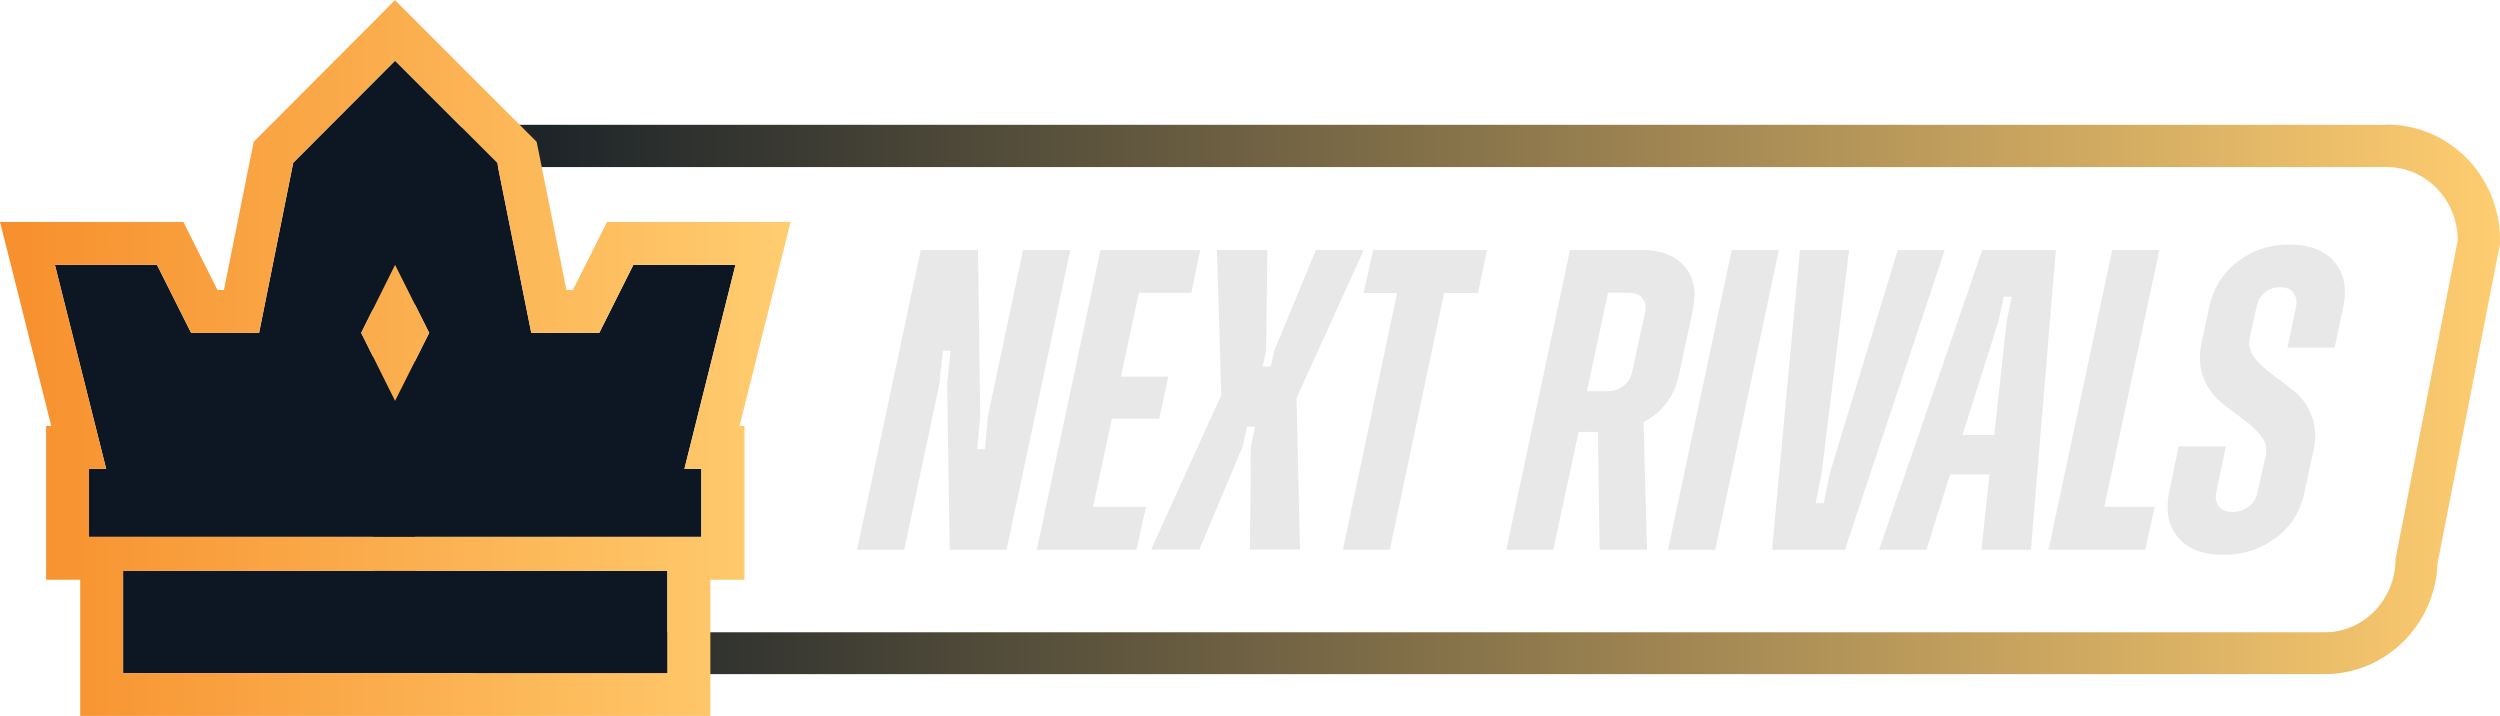 <?xml version="1.0" encoding="UTF-8"?>
<svg id="Layer_2" data-name="Layer 2" xmlns="http://www.w3.org/2000/svg" xmlns:xlink="http://www.w3.org/1999/xlink" viewBox="0 0 116.56 33.38">
  <defs>
    <style>
      .cls-1 {
        fill: url(#linear-gradient);
      }

      .cls-1, .cls-2, .cls-3, .cls-4 {
        stroke-width: 0px;
      }

      .cls-2 {
        fill: url(#linear-gradient-2);
      }

      .cls-3 {
        fill: #0d1724;
      }

      .cls-4 {
        fill: #e8e8e8;
      }
    </style>
    <linearGradient id="linear-gradient" x1="17.38" y1="18.63" x2="116.56" y2="18.63" gradientUnits="userSpaceOnUse">
      <stop offset="0" stop-color="#0a1623"/>
      <stop offset="1" stop-color="#ffcd70"/>
    </linearGradient>
    <linearGradient id="linear-gradient-2" x1="0" y1="16.69" x2="36.86" y2="16.69" gradientUnits="userSpaceOnUse">
      <stop offset="0" stop-color="#f78f2c"/>
      <stop offset="1" stop-color="#ffcd70"/>
    </linearGradient>
  </defs>
  <g id="Layer_1-2" data-name="Layer 1">
    <g>
      <g>
        <path class="cls-1" d="m111.29,7.79c1.82,0,3.3,1.53,3.3,3.42l-2.9,14.85c0,1.89-1.48,3.42-3.3,3.42H22.65c-1.82,0-3.3-1.53-3.3-3.42v-14.85c0-1.89,1.48-3.42,3.3-3.42h88.64m0-1.97H22.65c-2.9,0-5.27,2.42-5.27,5.38v14.85c0,2.97,2.36,5.38,5.27,5.38h85.74c2.84,0,5.16-2.3,5.26-5.17l2.87-14.69.04-.19v-.19c0-2.97-2.36-5.38-5.27-5.38h0Z"/>
        <g>
          <path class="cls-3" d="m5.74,26.62h25.38v4.76H5.74v-4.76Zm28.55-14.27h-4.76l-1.59,3.17h-3.17l-1.59-7.93-4.76-4.76-4.75,4.76-1.59,7.93h-3.17l-1.59-3.17H2.56l2.39,9.51h-.8v3.17h28.55v-3.17h-.79l2.38-9.51Zm-15.87,0l1.59,3.17-1.59,3.17-1.58-3.17,1.58-3.17Z"/>
          <path class="cls-2" d="m18.42,2.83l4.76,4.76,1.59,7.93h3.17l1.59-3.17h4.76l-2.38,9.51h.79v3.17H4.15v-3.17h.8l-2.39-9.51h4.76l1.59,3.17h3.17l1.59-7.93,4.75-4.76m0,15.86l1.59-3.17-1.59-3.17-1.58,3.17,1.58,3.17m12.69,7.93v4.76H5.74v-4.76h25.38M18.42,0l-1.41,1.42-4.75,4.76-.43.43-.12.59-1.27,6.32h-.3l-1.04-2.07-.55-1.1H0l.63,2.49,1.76,7.02h-.24v7.17h1.59v6.35h29.38v-6.35h1.59v-7.17h-.23l1.76-7.02.62-2.49h-8.56l-.55,1.1-1.04,2.07h-.3l-1.27-6.32-.12-.59-.43-.43-4.76-4.76-1.42-1.42h0Z"/>
        </g>
      </g>
      <g>
        <path class="cls-4" d="m39.96,25.63l2.97-13.97h2.67l.1,7.74-.14,1.54h.36l.14-1.54,1.64-7.74h2.2l-2.97,13.97h-2.65l-.12-7.74.16-1.54h-.36l-.16,1.54-1.64,7.74h-2.2Z"/>
        <path class="cls-4" d="m55.56,13.65h-2.46l-.84,3.91h2.21l-.42,1.96h-2.21l-.88,4.11h2.47l-.44,2h-4.65l2.97-13.97h4.65l-.42,2Z"/>
        <path class="cls-4" d="m63.58,11.66l-3.13,6.9.16,7.06h-2.33l.04-4.81.2-.92h-.38l-.2.92-2.02,4.81h-2.25l3.27-7.2-.2-6.76h2.35l-.06,4.69-.16.74h.38l.16-.74,1.94-4.69h2.24Z"/>
        <path class="cls-4" d="m69.33,11.66l-.42,2h-1.58l-2.53,11.97h-2.19l2.53-11.97h-1.56l.44-2h5.31Z"/>
        <path class="cls-4" d="m76.55,11.66c.89,0,1.55.25,1.99.76s.56,1.18.39,2.02l-.64,2.99c-.2,1.01-.75,1.76-1.66,2.25l.16,5.95h-2.21l-.08-5.49h-.9l-1.18,5.49h-2.19l2.97-13.97h3.35Zm.14,2.95c.07-.29.03-.53-.11-.7-.14-.17-.36-.26-.65-.26h-.96l-.98,4.59h.96c.29,0,.55-.09.76-.26s.35-.41.4-.7l.58-2.67Z"/>
        <path class="cls-4" d="m77.77,25.63l2.97-13.97h2.2l-2.97,13.97h-2.19Z"/>
        <path class="cls-4" d="m82.62,25.63l1.3-13.97h2.29l-1.28,10.42-.28,1.38h.38l.28-1.38,3.17-10.42h2.19l-4.65,13.97h-3.41Z"/>
        <path class="cls-4" d="m92.42,11.66h3.43l-1.16,13.97h-2.31l.38-3.51h-1.84l-1.1,3.51h-2.21l4.81-13.97Zm1.14,3.31l.24-1.14h-.38l-.24,1.14-1.68,5.31h1.48l.58-5.31Z"/>
        <path class="cls-4" d="m100.68,11.66l-2.57,11.97h2.35l-.44,2h-4.51l2.97-13.97h2.2Z"/>
        <path class="cls-4" d="m106.13,25.06c-.71.54-1.53.81-2.47.81s-1.65-.27-2.11-.81c-.46-.54-.59-1.25-.41-2.15l.44-2.1h2.2l-.44,2.1c-.07.29-.03.53.11.7s.36.26.65.26.54-.09.76-.26.35-.41.4-.7l.38-1.68c.07-.33,0-.64-.23-.92s-.51-.54-.86-.79c-.35-.25-.7-.51-1.04-.8s-.6-.66-.78-1.12-.21-.99-.09-1.59l.36-1.68c.19-.88.62-1.59,1.31-2.12.69-.54,1.49-.81,2.42-.81s1.65.27,2.11.81c.46.54.59,1.25.41,2.12l-.4,1.88h-2.2l.4-1.9c.05-.27.01-.49-.12-.66s-.34-.26-.62-.26-.52.08-.72.25c-.2.17-.33.39-.38.67l-.32,1.44c-.07.33,0,.64.23.93s.5.55.85.8c.35.25.69.51,1.03.79.34.28.6.65.78,1.12s.21,1,.09,1.6l-.42,1.92c-.17.89-.61,1.61-1.32,2.15Z"/>
      </g>
    </g>
  </g>
</svg>